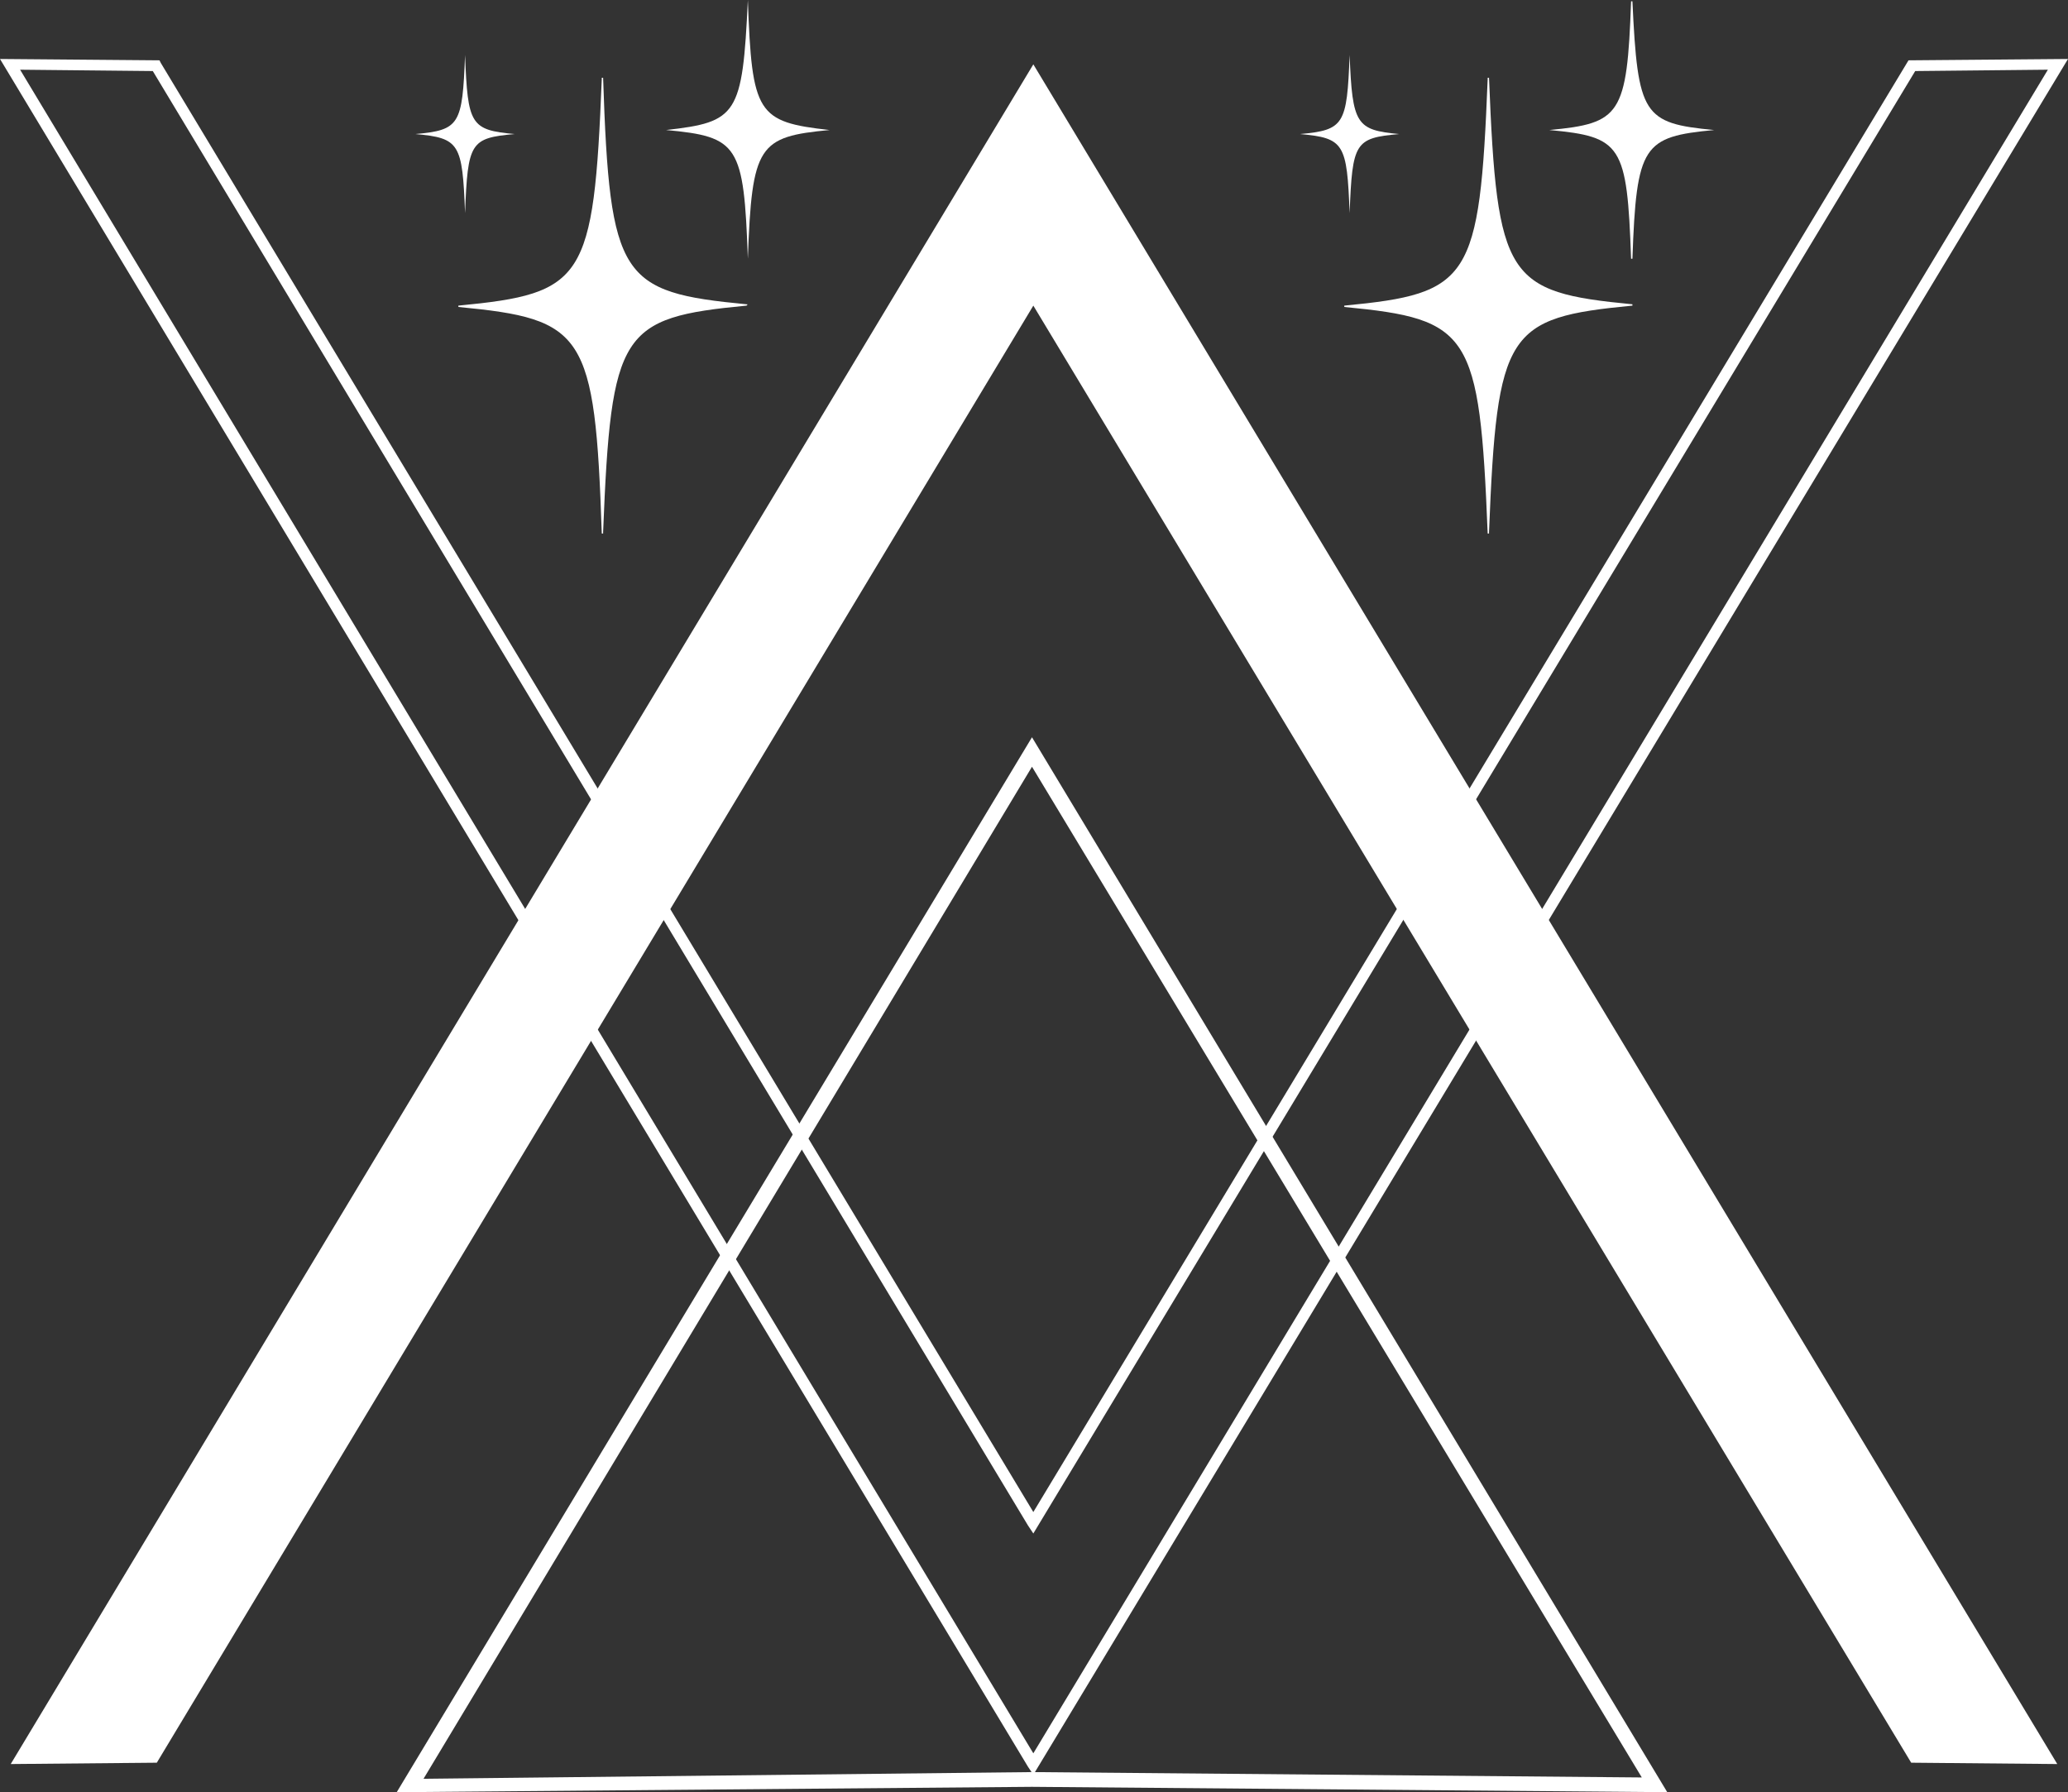 <?xml version="1.0" encoding="utf-8"?>
<!-- Generator: Adobe Illustrator 24.3.0, SVG Export Plug-In . SVG Version: 6.00 Build 0)  -->
<svg version="1.1" id="Calque_1" xmlns="http://www.w3.org/2000/svg" xmlns:xlink="http://www.w3.org/1999/xlink" x="0px" y="0px"
	 viewBox="0 0 154.3 133.7" style="enable-background:new 0 0 154.3 133.7;" xml:space="preserve">
<rect x="0" y="0" width="154.3" height="133.7" fill="#333333" stroke="none"/>
<style type="text/css">
	.st0{fill:#FFFFFF;}
</style>
<path class="st0" d="M121.8,22.8c-9.4,0.9-10.1,1.9-10.7,16.9c0,0,0,0.1,0,0.1c0,0-0.1,0-0.1,0c0,0,0,0,0,0
	c-0.6-15-1.3-16-10.7-16.9c0,0,0,0,0-0.1c0,0,0,0,0,0c9.4-0.9,10.1-1.9,10.7-16.9c0,0,0-0.1,0-0.1c0,0,0.1,0,0.1,0c0,0,0,0,0,0
	c0.6,15,1.3,16,10.7,16.9C121.8,22.7,121.8,22.7,121.8,22.8C121.8,22.8,121.8,22.8,121.8,22.8z"/>
<path class="st0" d="M127.9,9.7c-5.3,0.5-5.8,1.1-6.1,9.6c0,0,0,0-0.1,0c-0.3-8.5-0.7-9.1-6.1-9.6l0,0c5.3-0.5,5.8-1.1,6.1-9.6h0.1
	C122.2,8.6,122.6,9.2,127.9,9.7C127.9,9.6,127.9,9.7,127.9,9.7z"/>
<path class="st0" d="M104.4,10c-3.3,0.3-3.5,0.6-3.7,5.9l0,0c-0.2-5.2-0.4-5.6-3.7-5.9l0,0c3.3-0.3,3.5-0.7,3.7-5.9l0,0
	C100.9,9.3,101.2,9.7,104.4,10C104.4,9.9,104.4,10,104.4,10z"/>
<path class="st0" d="M55.7,22.8c-9.4,0.9-10.1,1.9-10.7,16.9c0,0,0,0.1,0,0.1c0,0-0.1,0-0.1,0c0,0,0,0,0,0c-0.5-15-1.3-16-10.7-16.9
	c0,0,0,0,0-0.1c0,0,0,0,0,0c9.4-0.9,10.1-1.9,10.7-16.9c0,0,0-0.1,0-0.1c0,0,0.1,0,0.1,0c0,0,0,0,0,0c0.5,15,1.3,16,10.7,16.9
	C55.8,22.7,55.8,22.7,55.7,22.8C55.8,22.8,55.8,22.8,55.7,22.8z"/>
<path class="st0" d="M61.9,9.7c-5.3,0.5-5.8,1.1-6.1,9.6h0c-0.3-8.5-0.7-9.1-6.1-9.6l0,0C55,9.1,55.4,8.6,55.8,0h0
	C56.1,8.5,56.5,9.1,61.9,9.7C61.9,9.6,61.9,9.7,61.9,9.7z"/>
<path class="st0" d="M38.4,10c-3.3,0.3-3.5,0.6-3.7,5.9l0,0c-0.2-5.2-0.4-5.6-3.7-5.9l0,0c3.3-0.3,3.5-0.7,3.7-5.9l0,0
	C34.9,9.3,35.1,9.7,38.4,10C38.4,9.9,38.4,10,38.4,10z"/>
<path class="st0" d="M124.4,133.7L77,133.3l-47.4,0.4L77,55L124.4,133.7z M77,132.2l45.5,0.4L77,57.2l-45.4,75.5L77,132.2z"/>
<path class="st0" d="M0,4.4l11.9,0.1L12,4.7l65.1,108.1L142.4,4.5l11.9-0.1L77.1,132.4l-0.4-0.6L0,4.4z M77.1,130.8L152.8,5.2
	l-9.9,0.1L77.1,114.4l-0.4-0.6L11.4,5.3L1.5,5.2L77.1,130.8z"/>
<polygon class="st0" points="77.1,22.8 142.6,131.5 153.5,131.6 77.1,4.8 0.8,131.6 11.7,131.5 "/>
</svg>
